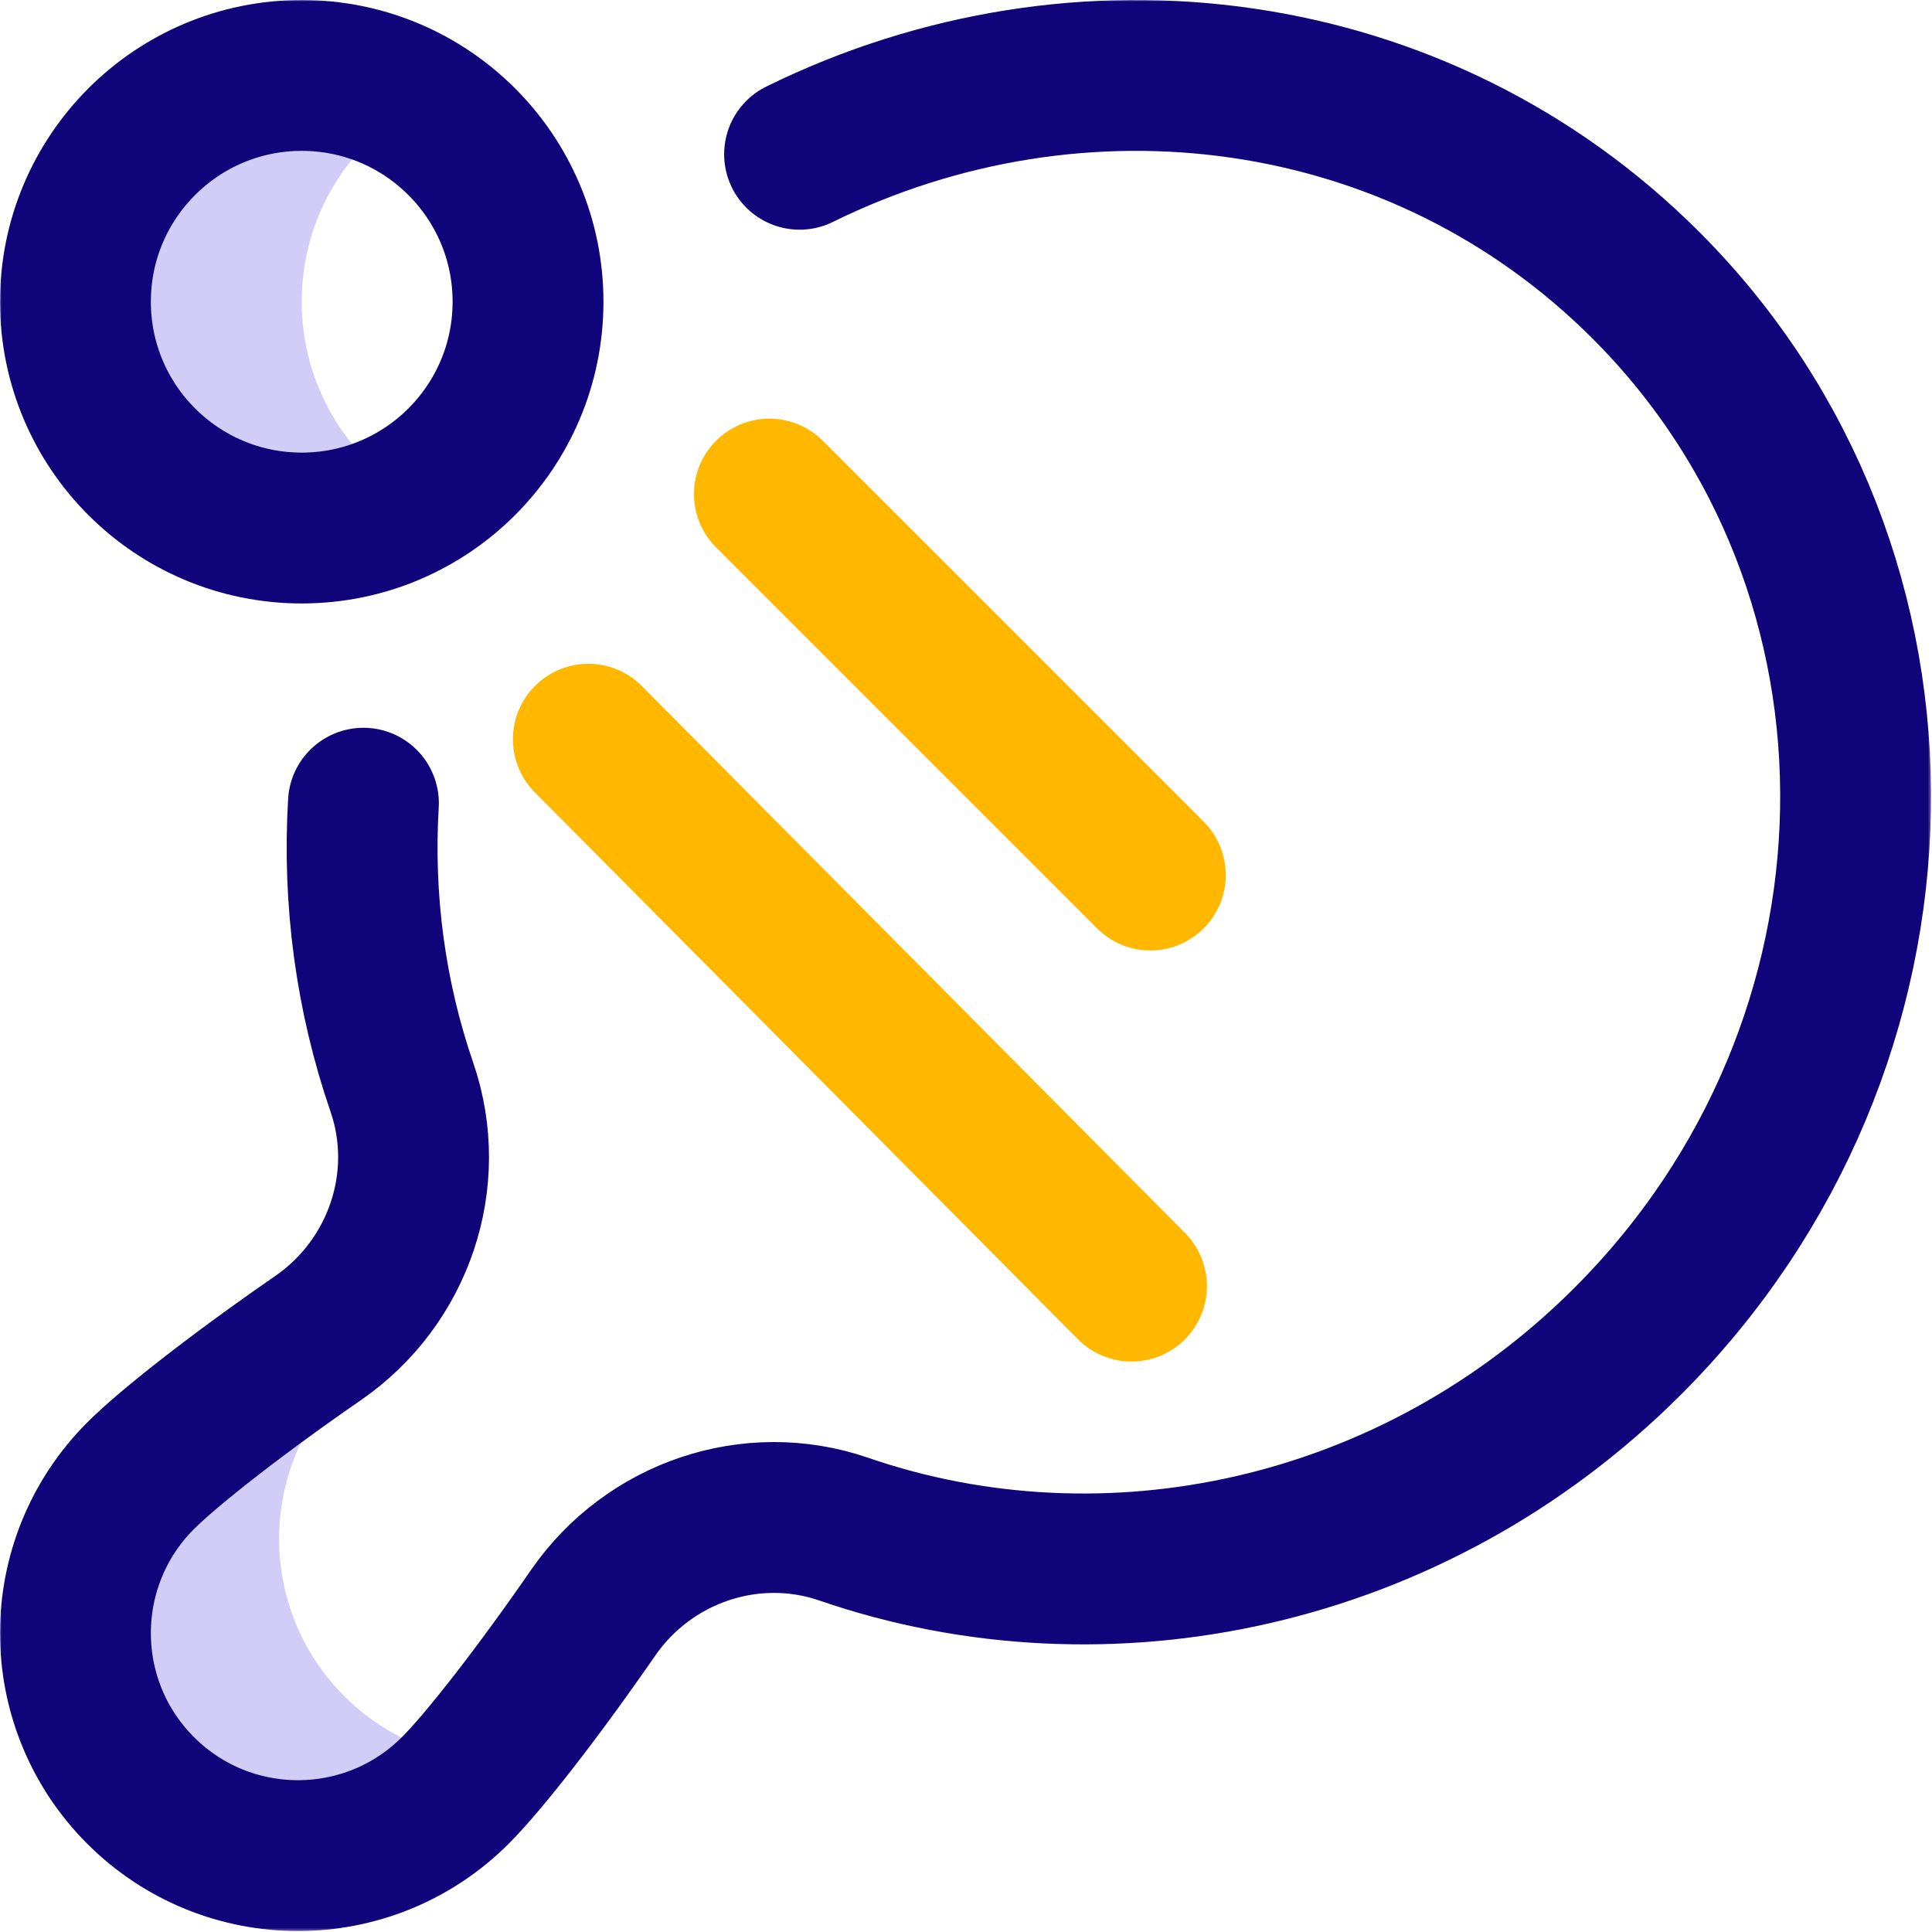 <svg width="683" height="683" viewBox="0 0 683 683" fill="none" xmlns="http://www.w3.org/2000/svg">
<mask id="mask0_13_32" style="mask-type:luminance" maskUnits="userSpaceOnUse" x="0" y="0" width="683" height="683">
<path d="M0 0H682.667V682.667H0V0Z" fill="white"/>
</mask>
<g mask="url(#mask0_13_32)">
<path d="M118.028 492.345C113.163 486.234 108.349 480.085 103.617 473.872C78.661 491.526 58.524 507.56 49.708 516.374C18.987 547.096 18.987 596.904 49.708 627.625C80.429 658.346 130.237 658.346 160.959 627.625C162.525 626.06 164.321 624.133 166.311 621.889C149.993 619.593 134.257 612.176 121.708 599.625C92.273 570.192 91.06 523.248 118.028 492.345Z" fill="#D2CDF7"/>
<path d="M106.667 106.667C106.667 77.06 122.761 51.231 146.667 37.396C134.897 30.584 121.244 26.667 106.667 26.667C62.484 26.667 26.666 62.484 26.666 106.667C26.666 150.849 62.484 186.667 106.667 186.667C121.244 186.667 134.897 182.749 146.667 175.937C122.761 162.103 106.667 136.273 106.667 106.667Z" fill="#D2CDF7"/>
<path d="M186.667 106.667C186.667 150.849 150.849 186.667 106.667 186.667C62.484 186.667 26.666 150.849 26.666 106.667C26.666 62.484 62.484 26.667 106.667 26.667C150.849 26.667 186.667 62.484 186.667 106.667Z" stroke="#11047A" stroke-width="53.333" stroke-miterlimit="10" stroke-linecap="round" stroke-linejoin="round"/>
<path d="M128.478 283.949C126.461 317.979 130.979 352.123 142.069 384.333C153.339 417.069 140.973 453.321 112.486 473.003C83.482 493.043 59.546 511.869 49.708 521.708C18.986 552.429 18.986 602.237 49.708 632.958C80.429 663.68 130.237 663.68 160.958 632.958C170.797 623.12 189.623 599.184 209.663 570.179C229.345 541.695 265.597 529.326 298.334 540.597C390.939 572.48 499.528 550.052 575.457 474.123C680.302 369.277 683.161 202.145 581.841 100.825C501.873 20.858 381.646 5.787 282.666 54.531" stroke="#11047A" stroke-width="53.333" stroke-miterlimit="10" stroke-linecap="round" stroke-linejoin="round"/>
<path d="M272 174.667L406.667 309.333" stroke="#FFB700" stroke-width="53.333" stroke-miterlimit="10" stroke-linecap="round" stroke-linejoin="round"/>
<path d="M208 261.333L400 454.667" stroke="#FFB700" stroke-width="53.333" stroke-miterlimit="10" stroke-linecap="round" stroke-linejoin="round"/>
</g>
</svg>
